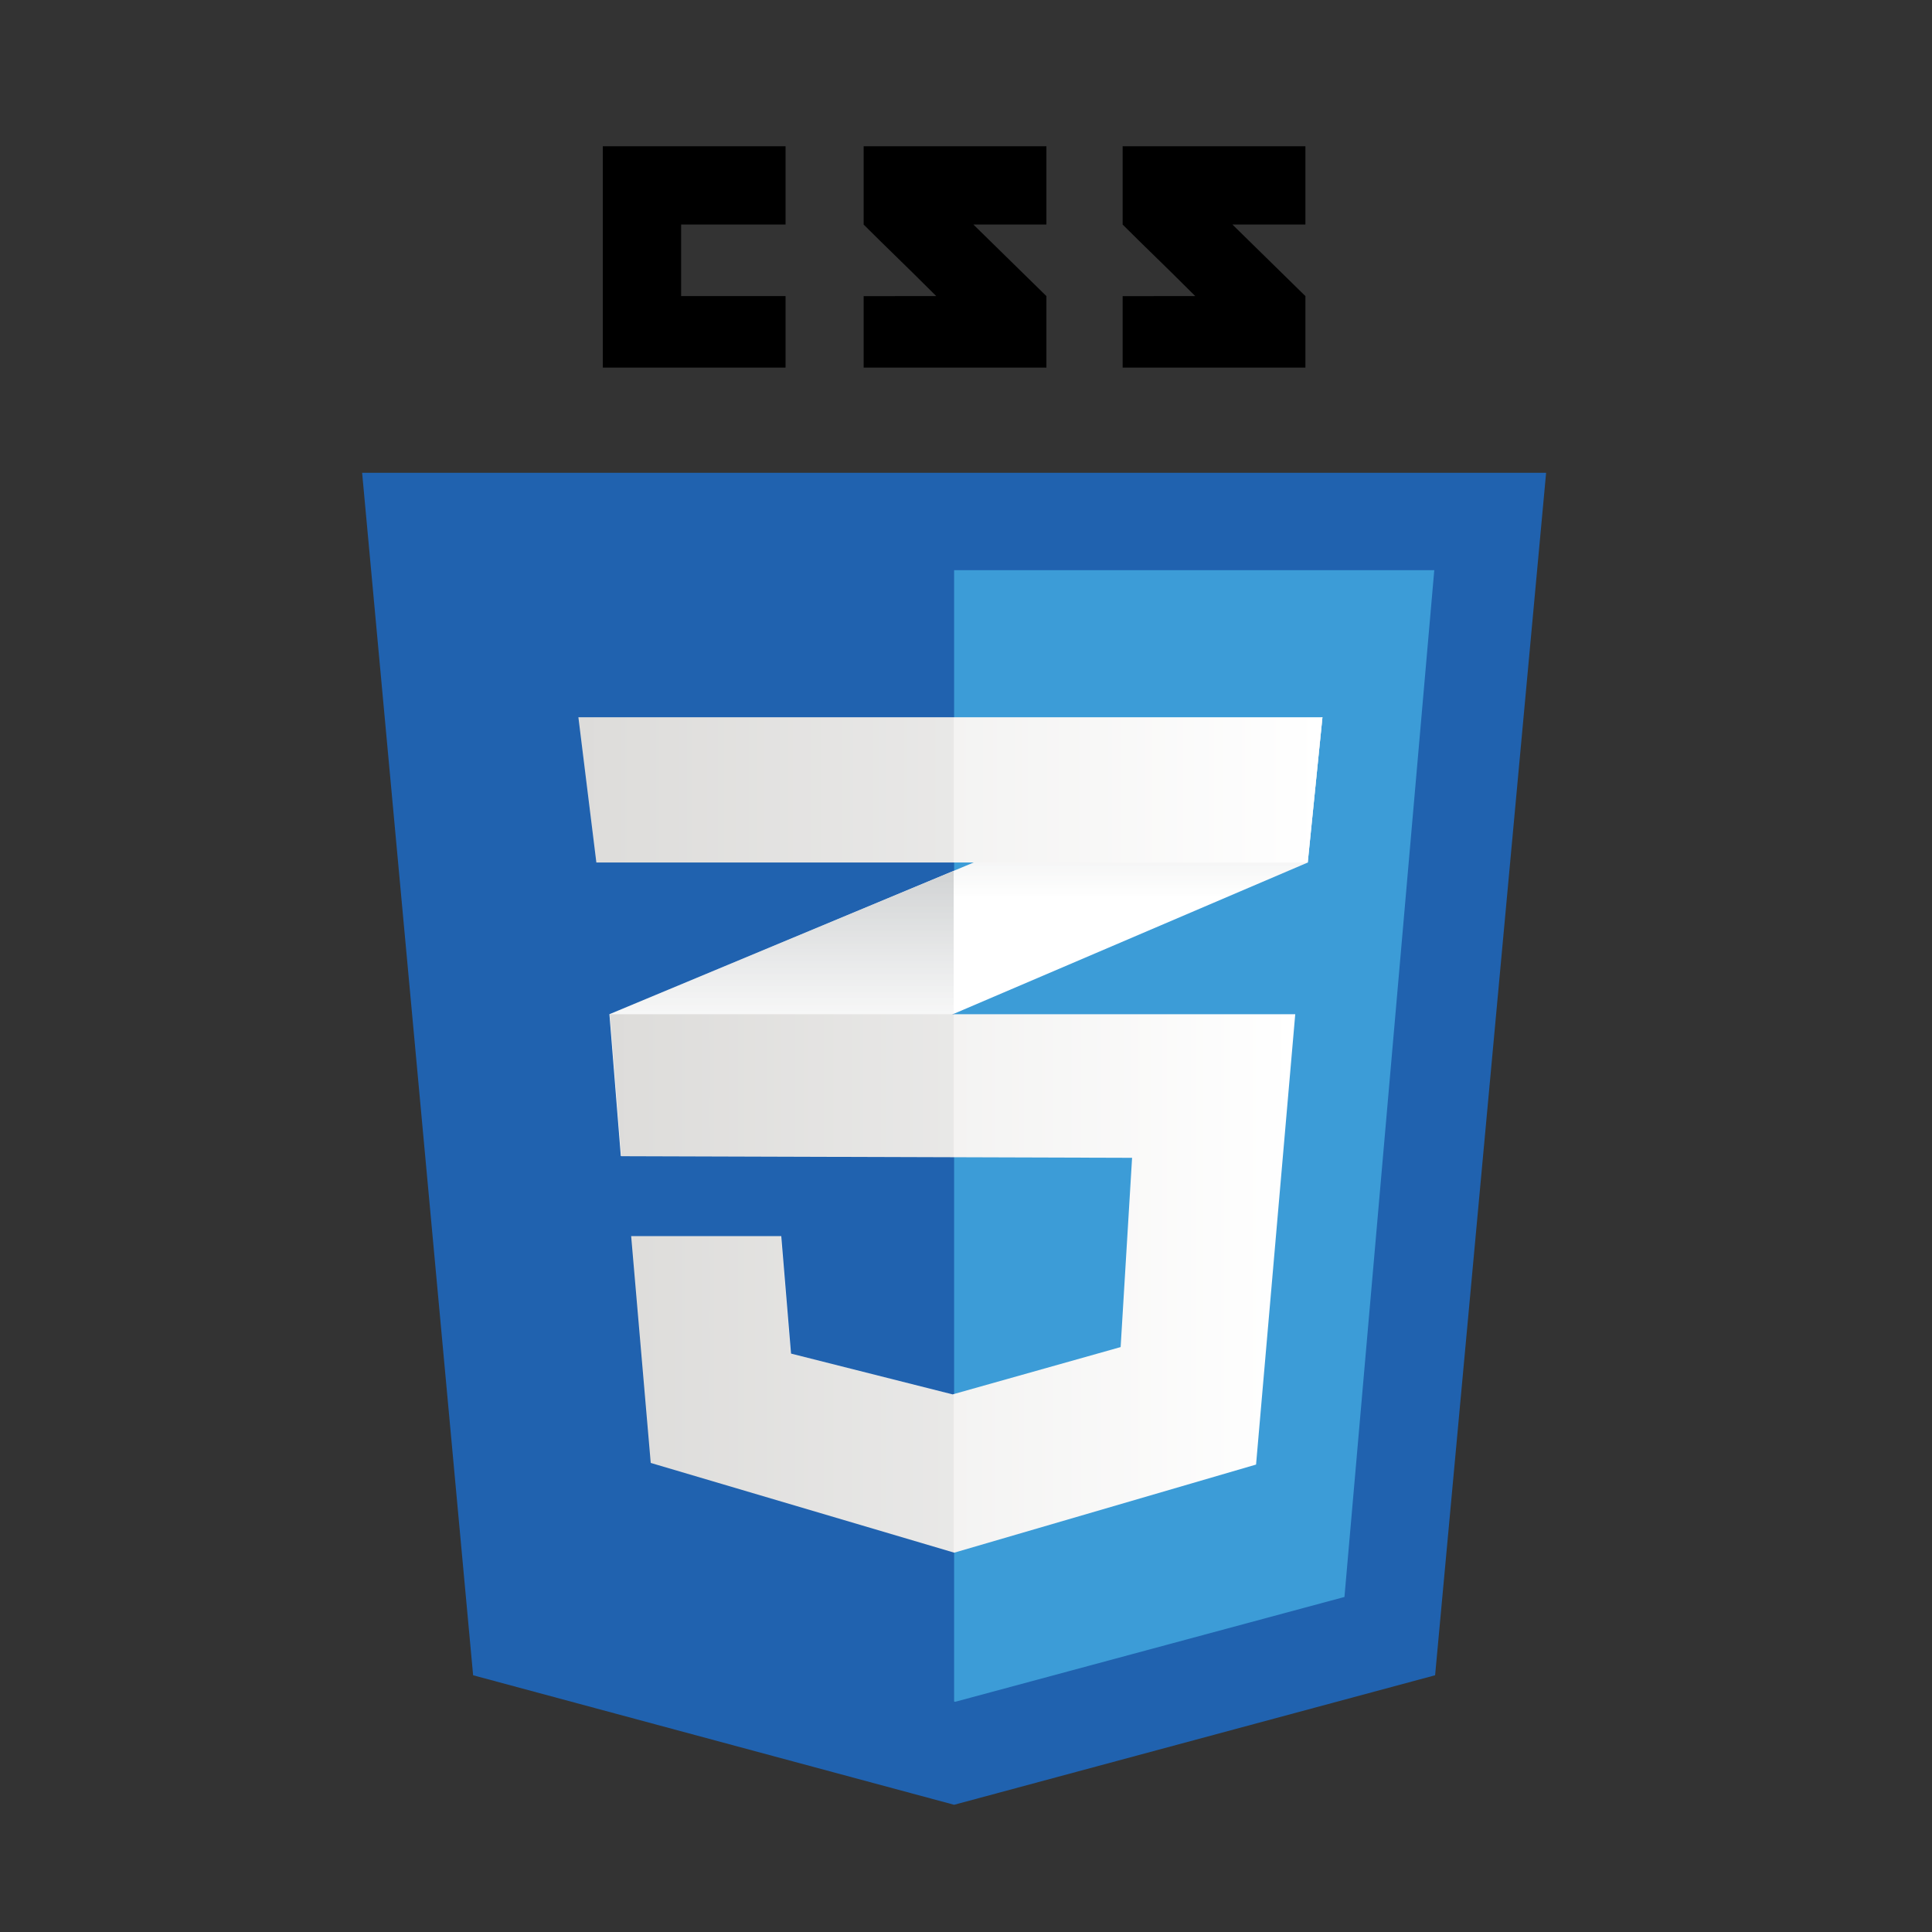 <svg width="53" height="53" viewBox="0 0 53 53" fill="none" xmlns="http://www.w3.org/2000/svg">
<rect x="0" y="0" width="53" height="53" fill="#333333" stroke="none"/>
<g id="css3-logo-svgrepo-com 1">
<path id="Vector" d="M39.369 45.957L26.174 49.51L12.979 45.957L9.934 12.97H42.414L39.369 45.957Z" fill="#2062AF"/>
<path id="Vector_2" d="M26.174 15.642V46.677L26.203 46.685L36.882 43.809L39.346 15.642H26.174V15.642Z" fill="#3C9CD7"/>
<path id="Vector_3" d="M18.685 8.123V6.16H21.55V4.012H16.537V10.084H21.55V8.123H18.685ZM26.703 6.16H28.706V4.012H23.692V6.16C24.363 6.831 24.712 7.152 25.683 8.122C25.116 8.122 23.692 8.124 23.692 8.124V10.084H28.706V8.123L26.703 6.16ZM33.809 6.16H35.811V4.012H30.797V6.16C31.468 6.831 31.818 7.152 32.788 8.122C32.221 8.122 30.797 8.124 30.797 8.124V10.084H35.811V8.123L33.809 6.16V6.16Z" fill="black"/>
<path id="Vector_4" d="M26.162 23.89L16.718 27.823L17.031 31.717L26.162 27.813L35.875 23.661L36.278 19.677L26.162 23.89Z" fill="white"/>
<path id="Vector_5" d="M16.718 27.823L17.031 31.718L26.162 27.813V23.89L16.718 27.823V27.823Z" fill="url(#paint0_linear_401_178)"/>
<path id="Vector_6" d="M36.278 19.677L26.162 23.89V27.813L35.875 23.661L36.278 19.677Z" fill="url(#paint1_linear_401_178)"/>
<path id="Vector_7" d="M16.732 27.823L17.046 31.718L31.056 31.762L30.742 36.954L26.132 38.252L21.7 37.133L21.432 33.91H17.314L17.851 40.132L26.177 42.594L34.457 40.177L35.532 27.823H16.732V27.823Z" fill="url(#paint2_linear_401_178)"/>
<path id="Vector_8" opacity="0.05" d="M26.162 27.823H16.718L17.031 31.718L26.162 31.747V27.823ZM26.162 38.24L26.117 38.252L21.686 37.133L21.418 33.911H17.3L17.837 40.132L26.162 42.594V38.24Z" fill="black"/>
<path id="Vector_9" d="M15.867 19.677H36.278L35.875 23.661H16.36L15.867 19.677V19.677Z" fill="url(#paint3_linear_401_178)"/>
<path id="Vector_10" opacity="0.05" d="M26.162 19.677H15.867L16.36 23.661H26.162V19.677V19.677Z" fill="black"/>
</g>
<defs>
<linearGradient id="paint0_linear_401_178" x1="21.44" y1="31.718" x2="21.44" y2="23.89" gradientUnits="userSpaceOnUse">
<stop offset="0.387" stop-color="#D1D3D4" stop-opacity="0"/>
<stop offset="1" stop-color="#D1D3D4"/>
</linearGradient>
<linearGradient id="paint1_linear_401_178" x1="31.22" y1="27.814" x2="31.22" y2="19.677" gradientUnits="userSpaceOnUse">
<stop offset="0.387" stop-color="#D1D3D4" stop-opacity="0"/>
<stop offset="1" stop-color="#D1D3D4"/>
</linearGradient>
<linearGradient id="paint2_linear_401_178" x1="16.732" y1="35.209" x2="35.532" y2="35.209" gradientUnits="userSpaceOnUse">
<stop stop-color="#E8E7E5"/>
<stop offset="1" stop-color="white"/>
</linearGradient>
<linearGradient id="paint3_linear_401_178" x1="15.867" y1="21.669" x2="36.277" y2="21.669" gradientUnits="userSpaceOnUse">
<stop stop-color="#E8E7E5"/>
<stop offset="1" stop-color="white"/>
</linearGradient>
</defs>
</svg>
